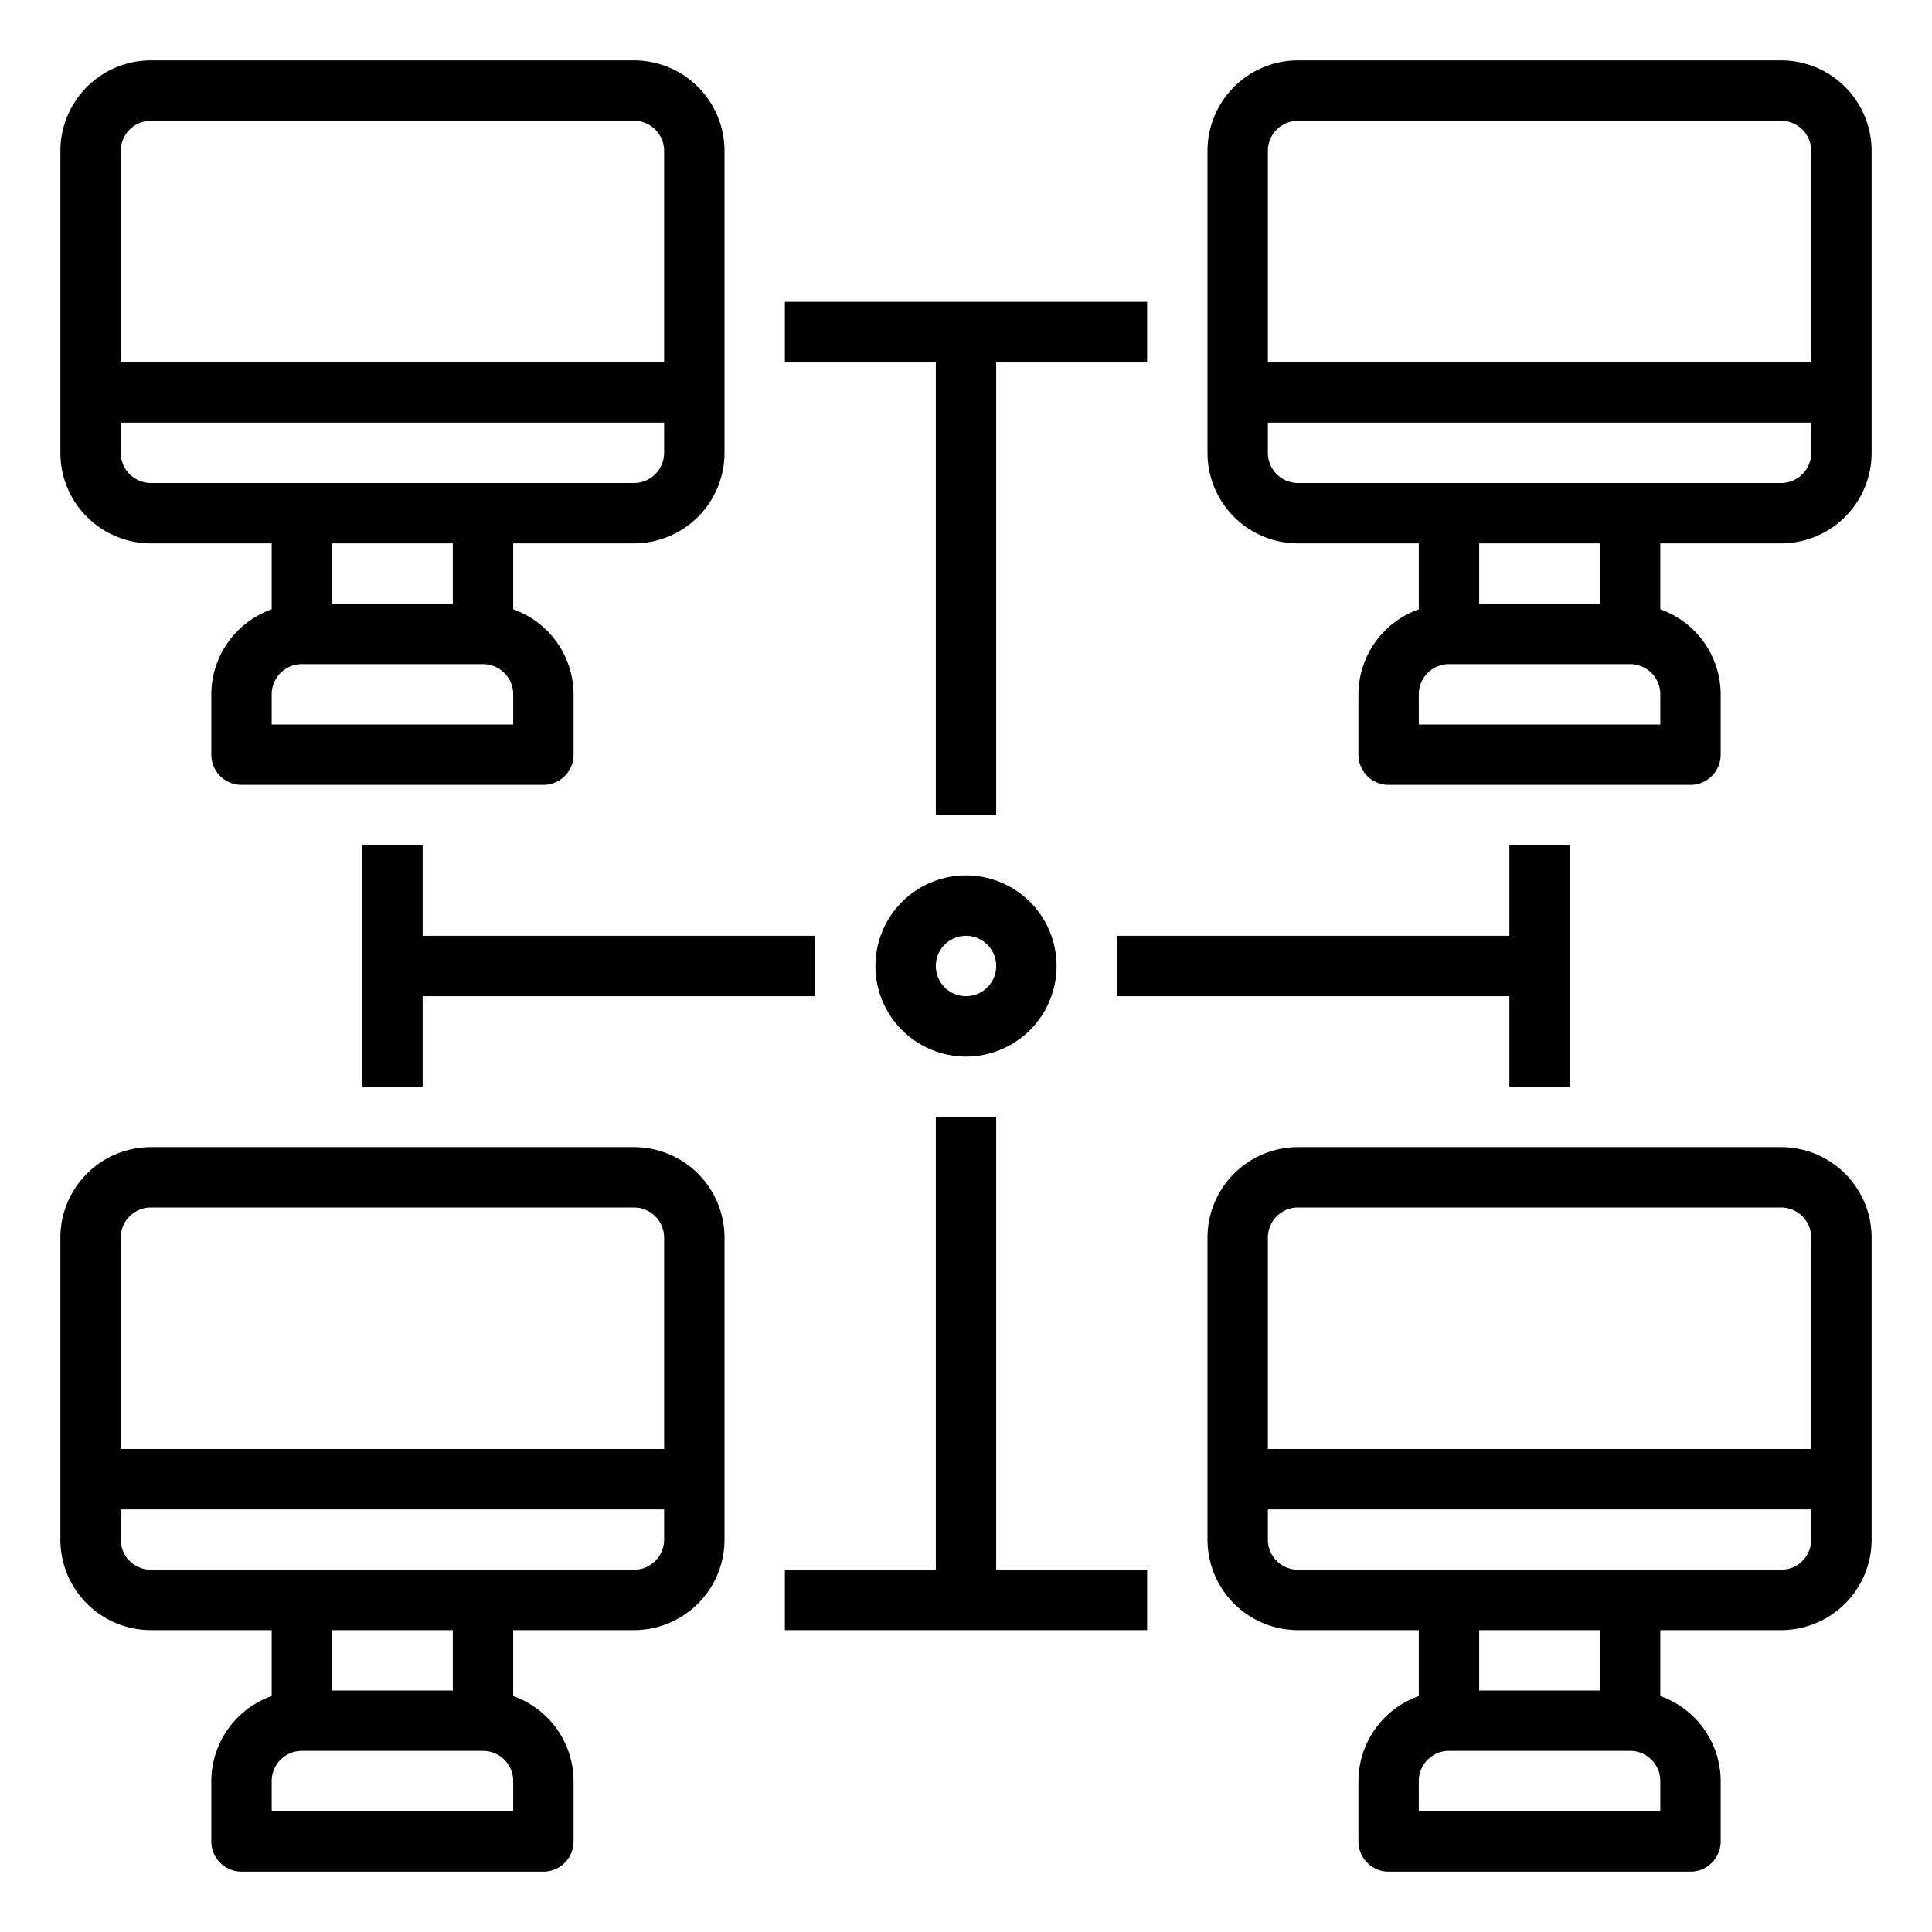 <svg xmlns="http://www.w3.org/2000/svg" viewBox="0 0 64 64" x="0px" y="0px"><g><path d="M59,38H43a3,3,0,0,0-3,3V51a3,3,0,0,0,3,3h4v2.184A3,3,0,0,0,45,59v2a1,1,0,0,0,1,1H56a1,1,0,0,0,1-1V59a3,3,0,0,0-2-2.816V54h4a3,3,0,0,0,3-3V41A3,3,0,0,0,59,38ZM43,40H59a1,1,0,0,1,1,1v7H42V41A1,1,0,0,1,43,40ZM55,60H47V59a1,1,0,0,1,1-1h6a1,1,0,0,1,1,1Zm-2-4H49V54h4Zm6-4H43a1,1,0,0,1-1-1V50H60v1A1,1,0,0,1,59,52Z"></path><path d="M59,2H43a3,3,0,0,0-3,3V15a3,3,0,0,0,3,3h4v2.184A3,3,0,0,0,45,23v2a1,1,0,0,0,1,1H56a1,1,0,0,0,1-1V23a3,3,0,0,0-2-2.816V18h4a3,3,0,0,0,3-3V5A3,3,0,0,0,59,2ZM43,4H59a1,1,0,0,1,1,1v7H42V5A1,1,0,0,1,43,4ZM55,24H47V23a1,1,0,0,1,1-1h6a1,1,0,0,1,1,1Zm-2-4H49V18h4Zm6-4H43a1,1,0,0,1-1-1V14H60v1A1,1,0,0,1,59,16Z"></path><path d="M21,38H5a3,3,0,0,0-3,3V51a3,3,0,0,0,3,3H9v2.184A3,3,0,0,0,7,59v2a1,1,0,0,0,1,1H18a1,1,0,0,0,1-1V59a3,3,0,0,0-2-2.816V54h4a3,3,0,0,0,3-3V41A3,3,0,0,0,21,38ZM5,40H21a1,1,0,0,1,1,1v7H4V41A1,1,0,0,1,5,40ZM17,60H9V59a1,1,0,0,1,1-1h6a1,1,0,0,1,1,1Zm-2-4H11V54h4Zm6-4H5a1,1,0,0,1-1-1V50H22v1A1,1,0,0,1,21,52Z"></path><path d="M5,18H9v2.184A3,3,0,0,0,7,23v2a1,1,0,0,0,1,1H18a1,1,0,0,0,1-1V23a3,3,0,0,0-2-2.816V18h4a3,3,0,0,0,3-3V5a3,3,0,0,0-3-3H5A3,3,0,0,0,2,5V15A3,3,0,0,0,5,18Zm12,6H9V23a1,1,0,0,1,1-1h6a1,1,0,0,1,1,1Zm-2-4H11V18h4Zm6-4H5a1,1,0,0,1-1-1V14H22v1A1,1,0,0,1,21,16ZM5,4H21a1,1,0,0,1,1,1v7H4V5A1,1,0,0,1,5,4Z"></path><polygon points="31 27 33 27 33 12 38 12 38 10 26 10 26 12 31 12 31 27"></polygon><polygon points="33 37 31 37 31 52 26 52 26 54 38 54 38 52 33 52 33 37"></polygon><path d="M29,32a3,3,0,1,0,3-3A3,3,0,0,0,29,32Zm4,0a1,1,0,1,1-1-1A1,1,0,0,1,33,32Z"></path><polygon points="52 36 52 28 50 28 50 31 37 31 37 33 50 33 50 36 52 36"></polygon><polygon points="12 28 12 36 14 36 14 33 27 33 27 31 14 31 14 28 12 28"></polygon></g></svg>